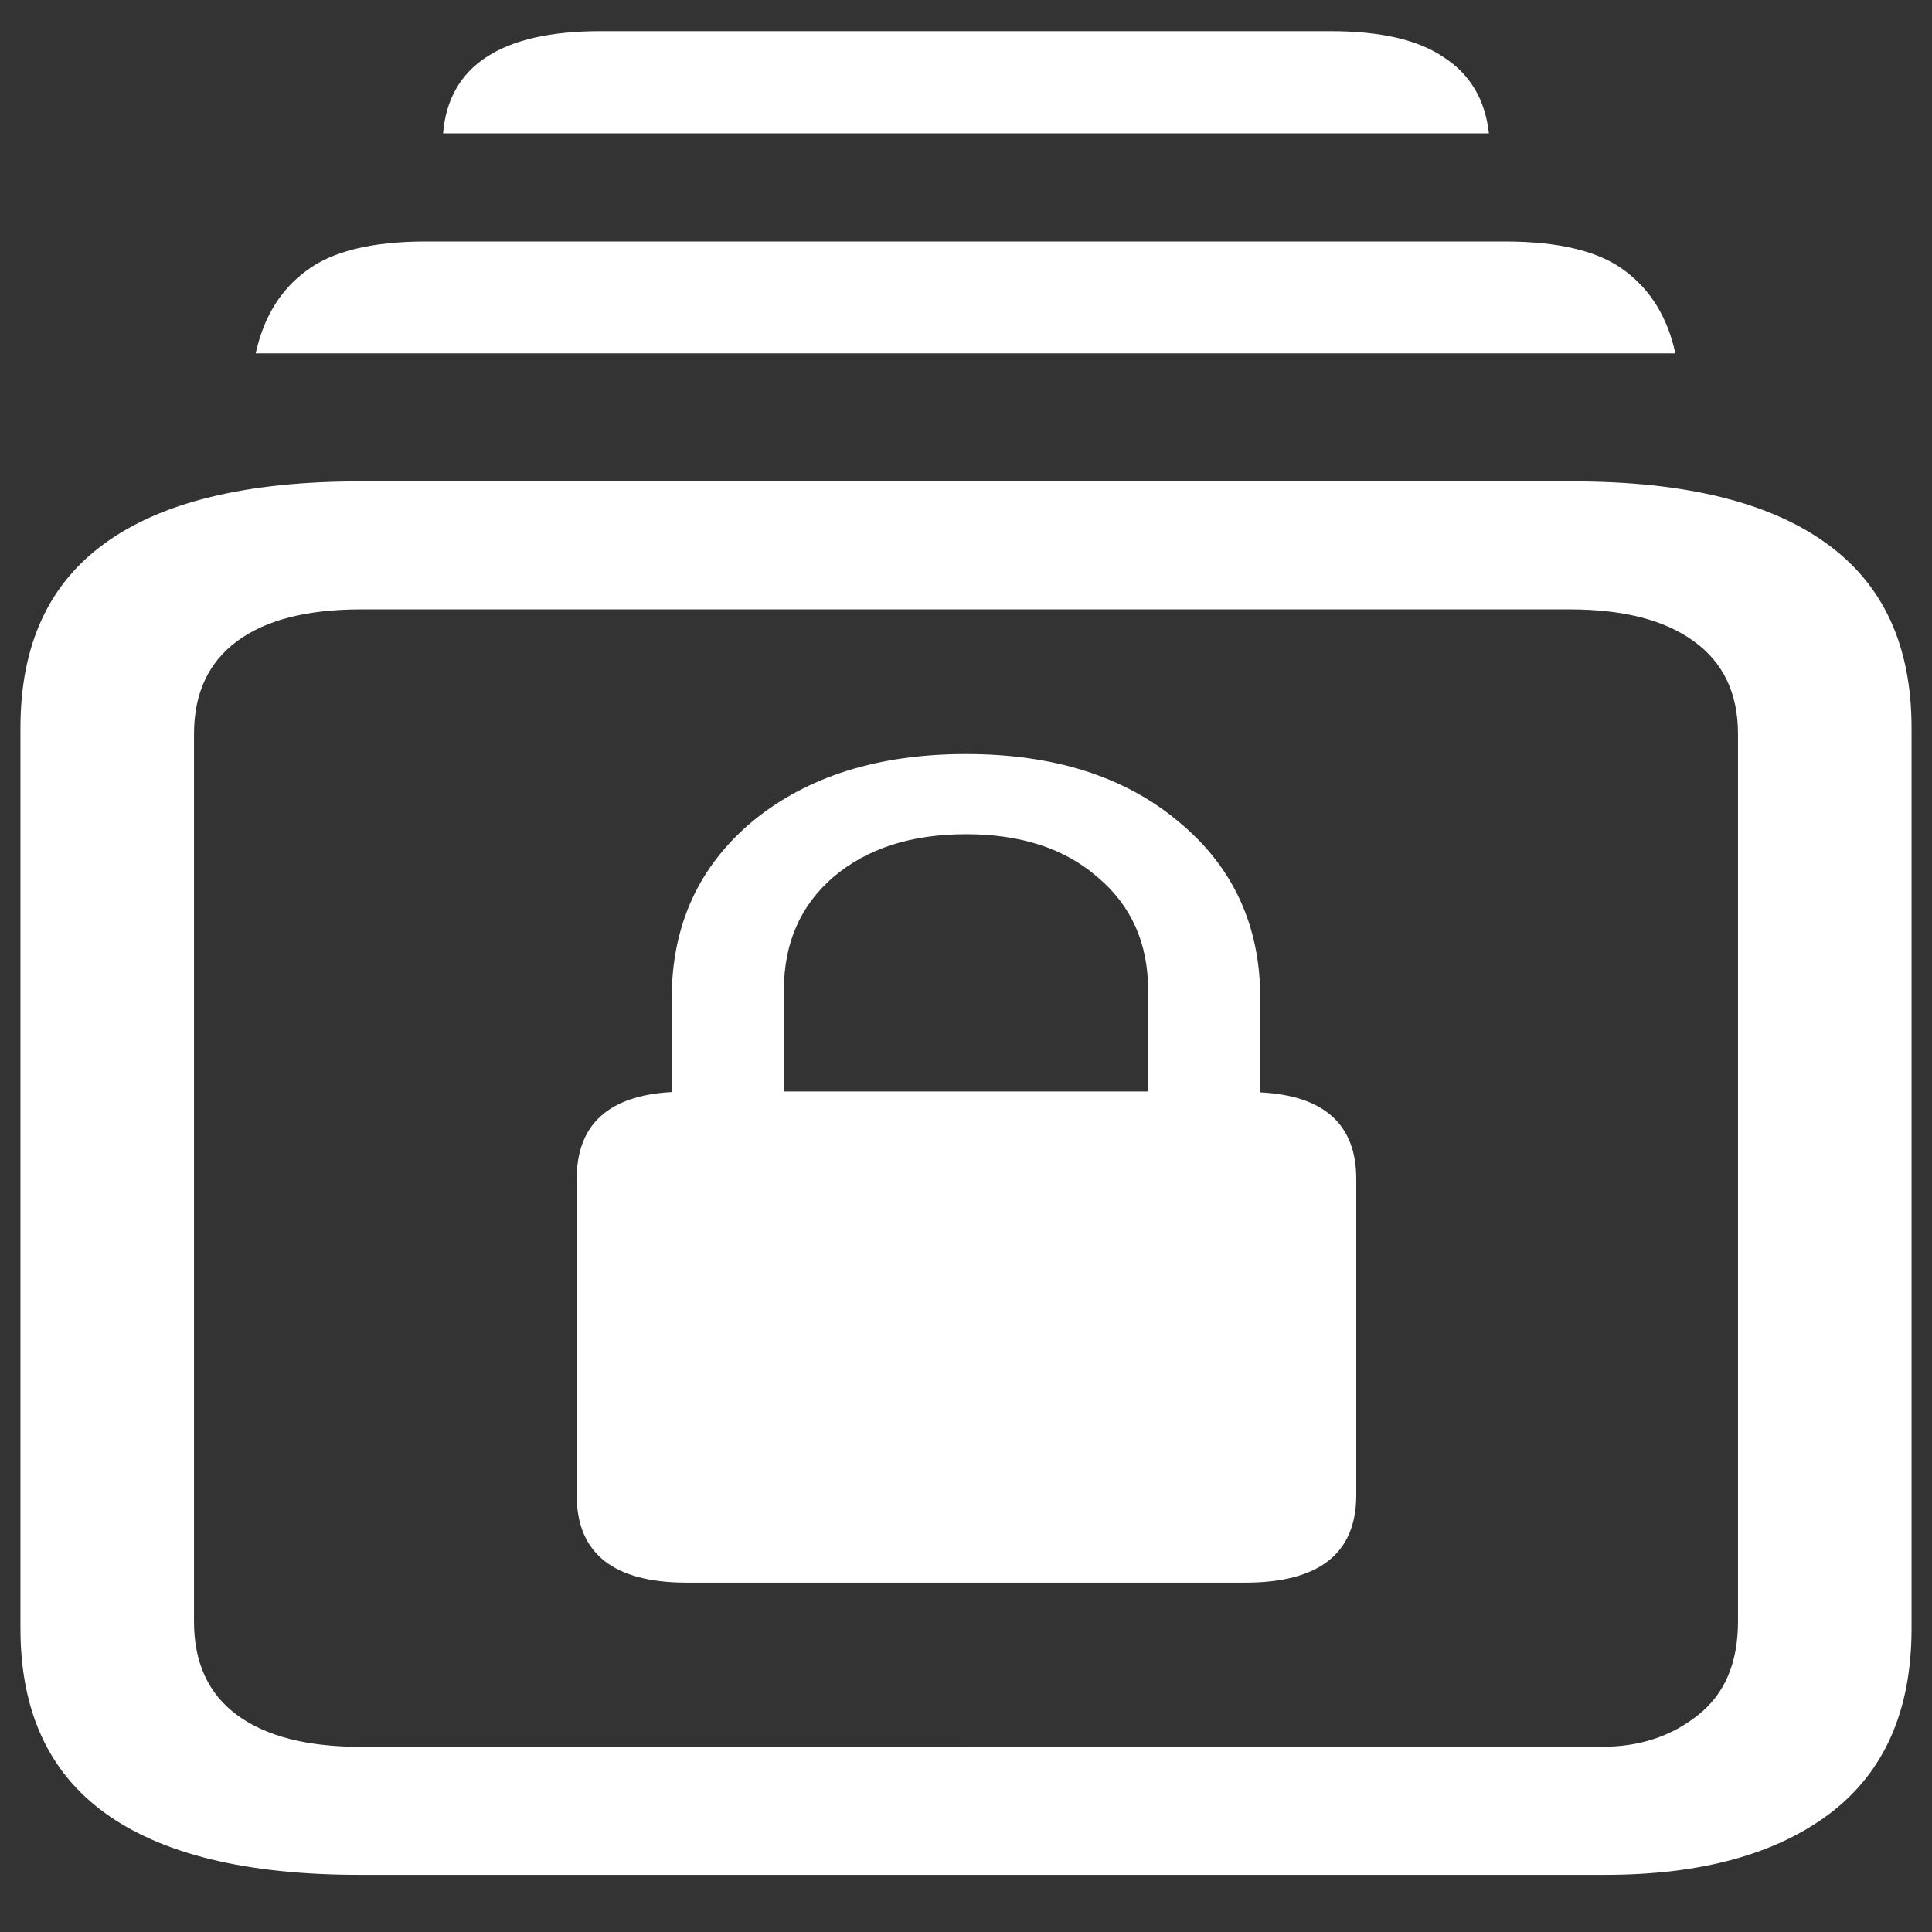 <svg xmlns="http://www.w3.org/2000/svg" width="24" height="24"><rect width="100%" height="100%" fill="#333333" stroke="none"/><path style="stroke:none;fill-rule:nonzero;fill:#fff;fill-opacity:1" d="M4.46 23.29h15.481c1.196 0 2.13-.259 2.801-.77.668-.512 1.004-1.274 1.004-2.29V9.043c0-1.023-.351-1.785-1.058-2.293-.708-.512-1.754-.77-3.149-.77H4.461c-1.402 0-2.457.258-3.16.77C.6 7.258.254 8.02.254 9.043V20.23c0 1.02.348 1.782 1.047 2.29.703.511 1.758.77 3.16.77Zm.028-1.59c-.672 0-1.183-.13-1.543-.395-.355-.262-.535-.649-.535-1.16V9.117c0-.504.18-.89.535-1.152.36-.266.871-.395 1.543-.395H19.5c.66 0 1.176.13 1.54.395.366.262.55.648.55 1.152v11.024c0 .515-.164.902-.496 1.164-.332.265-.727.394-1.192.394ZM3.176 4.39h17.636c-.097-.449-.308-.788-.628-1.027-.32-.242-.817-.363-1.489-.363H5.29c-.668 0-1.164.121-1.484.363-.325.239-.532.582-.63 1.028Zm2.328-2.734h12.992c-.047-.418-.234-.734-.562-.945-.32-.219-.79-.324-1.407-.324H7.461c-.617 0-1.09.105-1.422.324-.32.21-.5.527-.535.945Zm1.66 16.918c0 .723.457 1.086 1.367 1.086h6.938c.918 0 1.379-.363 1.379-1.086v-3.93c0-.675-.399-1.035-1.192-1.074v-1.164c0-.91-.34-1.644-1.02-2.203-.667-.558-1.546-.836-2.636-.836s-1.973.278-2.652.836c-.668.559-1.004 1.293-1.004 2.203v1.16c-.785.043-1.18.403-1.18 1.079Zm2.574-5.015v-1.262c0-.578.203-1.047.614-1.402.421-.356.968-.532 1.648-.532.68 0 1.223.176 1.633.532.422.355.629.824.629 1.402v1.262Zm0 0"/></svg>